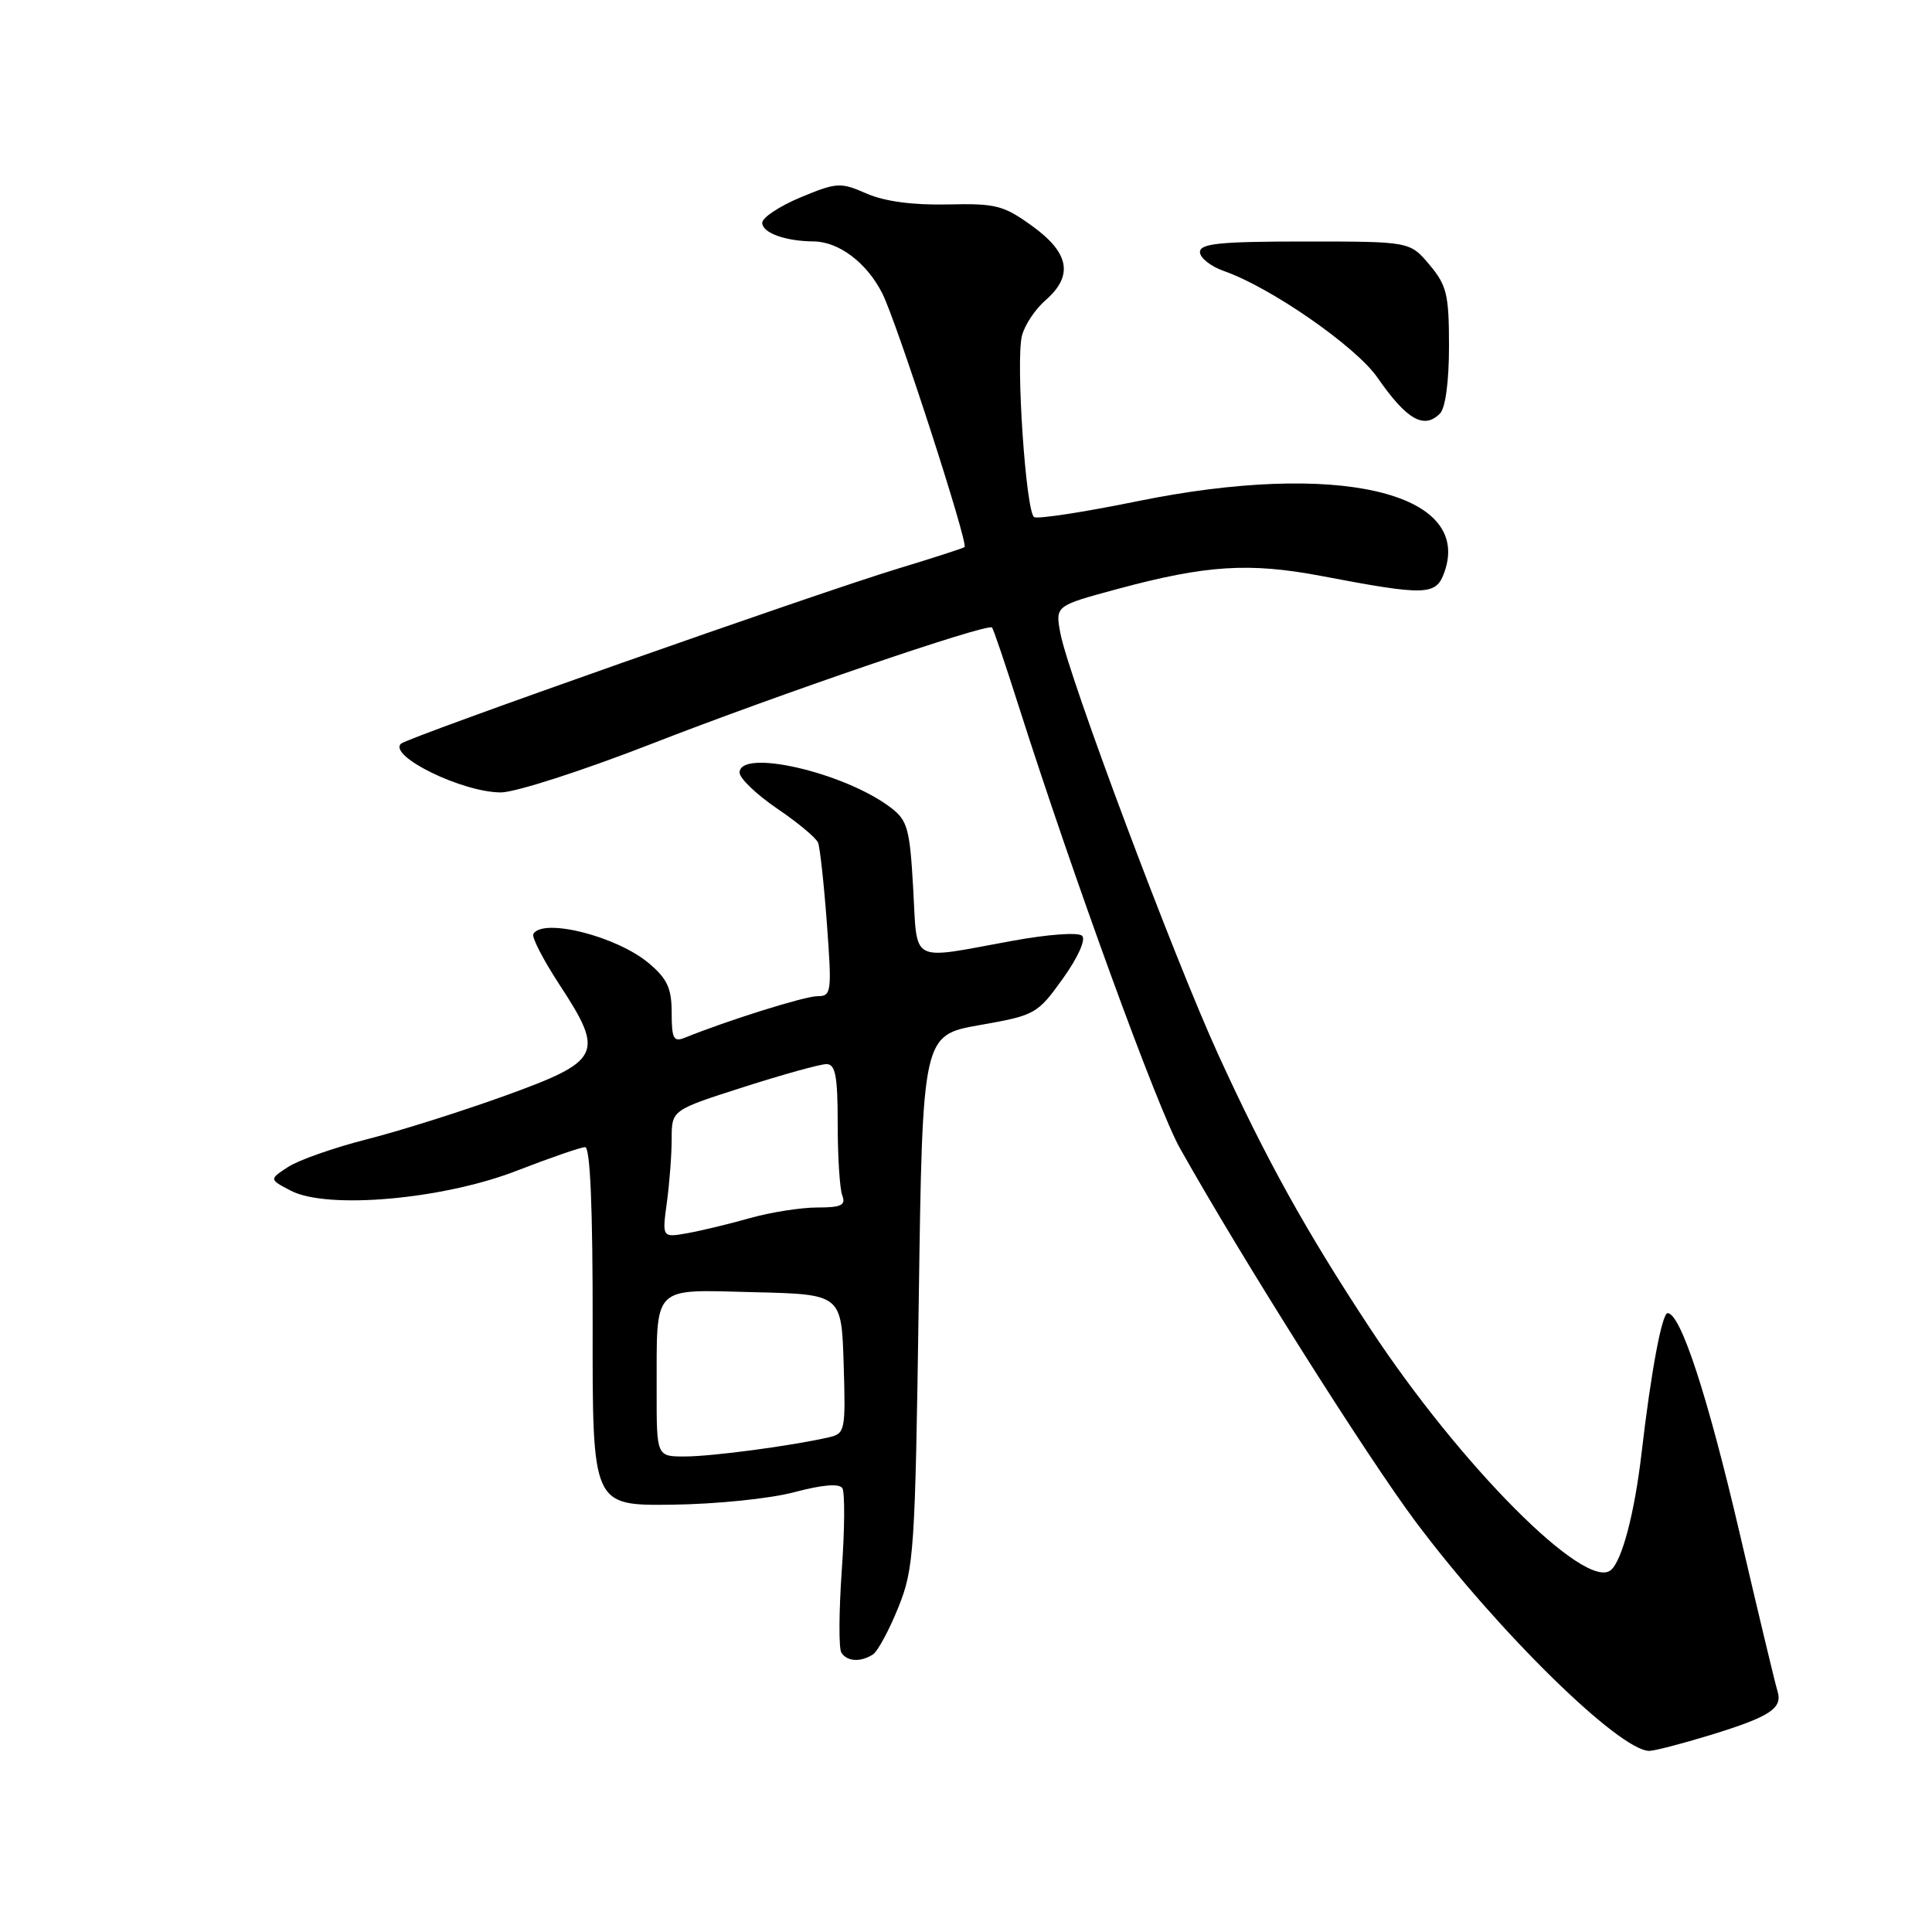 <?xml version="1.0" encoding="UTF-8" standalone="no"?>
<!DOCTYPE svg PUBLIC "-//W3C//DTD SVG 1.1//EN" "http://www.w3.org/Graphics/SVG/1.1/DTD/svg11.dtd" >
<svg xmlns="http://www.w3.org/2000/svg" xmlns:xlink="http://www.w3.org/1999/xlink" version="1.1" viewBox="0 0 256 256">
 <g >
 <path fill="currentColor"
d=" M 226.64 229.90 C 234.57 227.46 236.25 226.36 235.52 224.06 C 235.23 223.14 232.98 213.75 230.52 203.18 C 226.26 184.92 222.69 174.00 220.97 174.00 C 220.22 174.00 218.77 181.74 217.52 192.50 C 216.59 200.51 214.93 206.81 213.44 208.05 C 210.08 210.84 193.51 194.19 181.53 176.00 C 173.02 163.08 167.79 153.65 161.46 139.82 C 155.54 126.88 141.55 89.55 140.50 83.88 C 139.83 80.27 139.83 80.27 148.05 78.05 C 159.82 74.87 165.56 74.51 175.14 76.33 C 189.01 78.97 190.30 78.93 191.40 75.79 C 195.14 65.18 177.10 61.03 150.69 66.42 C 143.64 67.86 137.49 68.80 137.03 68.52 C 135.93 67.84 134.58 47.82 135.41 44.50 C 135.76 43.09 137.17 40.97 138.53 39.79 C 142.25 36.55 141.72 33.53 136.80 29.97 C 132.98 27.20 131.95 26.94 125.55 27.09 C 120.95 27.19 117.23 26.69 114.83 25.65 C 111.37 24.13 110.89 24.16 106.08 26.15 C 103.29 27.32 101.00 28.83 101.00 29.52 C 101.00 30.85 104.05 31.96 107.79 31.99 C 111.15 32.01 114.87 34.82 116.92 38.90 C 118.84 42.72 128.34 72.02 127.81 72.49 C 127.64 72.64 123.67 73.92 119.00 75.34 C 108.21 78.61 53.94 97.73 53.12 98.55 C 51.46 100.21 61.30 105.00 66.37 105.00 C 68.27 105.00 77.17 102.13 86.16 98.63 C 103.10 92.02 130.88 82.53 131.45 83.15 C 131.63 83.34 133.21 88.00 134.96 93.50 C 142.14 116.03 153.37 146.85 156.34 152.13 C 164.55 166.76 181.18 193.09 187.62 201.69 C 198.53 216.25 214.60 232.00 218.54 232.00 C 219.23 232.00 222.87 231.05 226.64 229.90 Z  M 115.66 219.23 C 116.30 218.82 117.81 216.02 119.03 213.00 C 121.12 207.79 121.26 205.65 121.74 172.33 C 122.24 137.17 122.24 137.17 129.80 135.83 C 137.17 134.54 137.46 134.37 140.82 129.69 C 142.82 126.90 143.90 124.51 143.39 124.00 C 142.88 123.50 138.86 123.80 134.00 124.69 C 120.38 127.18 121.58 127.83 121.00 117.69 C 120.55 109.76 120.25 108.69 118.00 106.99 C 111.86 102.34 98.00 99.15 98.00 102.38 C 98.00 103.13 100.23 105.27 102.96 107.13 C 105.69 108.98 108.14 111.02 108.40 111.66 C 108.65 112.29 109.18 117.13 109.57 122.41 C 110.24 131.51 110.17 132.00 108.31 132.00 C 106.63 132.00 96.37 135.22 90.75 137.50 C 89.26 138.11 89.00 137.63 89.00 134.20 C 89.00 130.95 88.42 129.69 85.97 127.63 C 81.73 124.06 71.96 121.59 70.67 123.75 C 70.42 124.16 71.99 127.20 74.15 130.50 C 80.13 139.63 79.67 140.57 67.00 145.16 C 61.22 147.25 52.94 149.87 48.58 150.97 C 44.23 152.08 39.54 153.73 38.17 154.63 C 35.66 156.27 35.66 156.27 38.53 157.77 C 43.35 160.29 58.69 158.94 68.52 155.11 C 72.91 153.41 76.96 152.01 77.53 152.00 C 78.21 152.00 78.55 160.07 78.53 175.75 C 78.50 199.50 78.50 199.50 89.00 199.38 C 94.87 199.31 102.04 198.58 105.25 197.72 C 108.99 196.73 111.22 196.54 111.62 197.20 C 111.96 197.75 111.93 202.64 111.54 208.07 C 111.16 213.50 111.13 218.40 111.48 218.97 C 112.22 220.17 114.01 220.28 115.66 219.23 Z  M 190.80 54.80 C 191.53 54.07 192.00 50.55 192.00 45.88 C 192.00 39.03 191.71 37.81 189.41 35.08 C 186.82 32.00 186.82 32.00 172.91 32.00 C 161.64 32.00 159.00 32.27 159.00 33.40 C 159.00 34.17 160.43 35.30 162.19 35.92 C 168.35 38.06 179.67 45.92 182.51 50.02 C 186.39 55.61 188.67 56.93 190.80 54.80 Z  M 87.01 184.25 C 87.04 170.07 86.23 170.89 99.87 171.22 C 111.50 171.50 111.50 171.50 111.79 180.72 C 112.06 189.62 111.99 189.96 109.79 190.46 C 104.84 191.59 94.31 192.99 90.75 192.99 C 87.00 193.00 87.00 193.00 87.01 184.25 Z  M 88.36 159.36 C 88.71 156.81 89.00 153.00 89.00 150.91 C 89.00 147.09 89.00 147.09 98.51 144.05 C 103.74 142.37 108.69 141.00 109.51 141.00 C 110.70 141.00 111.00 142.57 111.00 148.92 C 111.00 153.27 111.27 157.55 111.61 158.42 C 112.10 159.70 111.46 160.00 108.29 160.00 C 106.13 160.00 102.14 160.63 99.43 161.39 C 96.72 162.16 92.98 163.06 91.11 163.40 C 87.73 164.00 87.73 164.00 88.36 159.36 Z "/>
</g>
</svg>